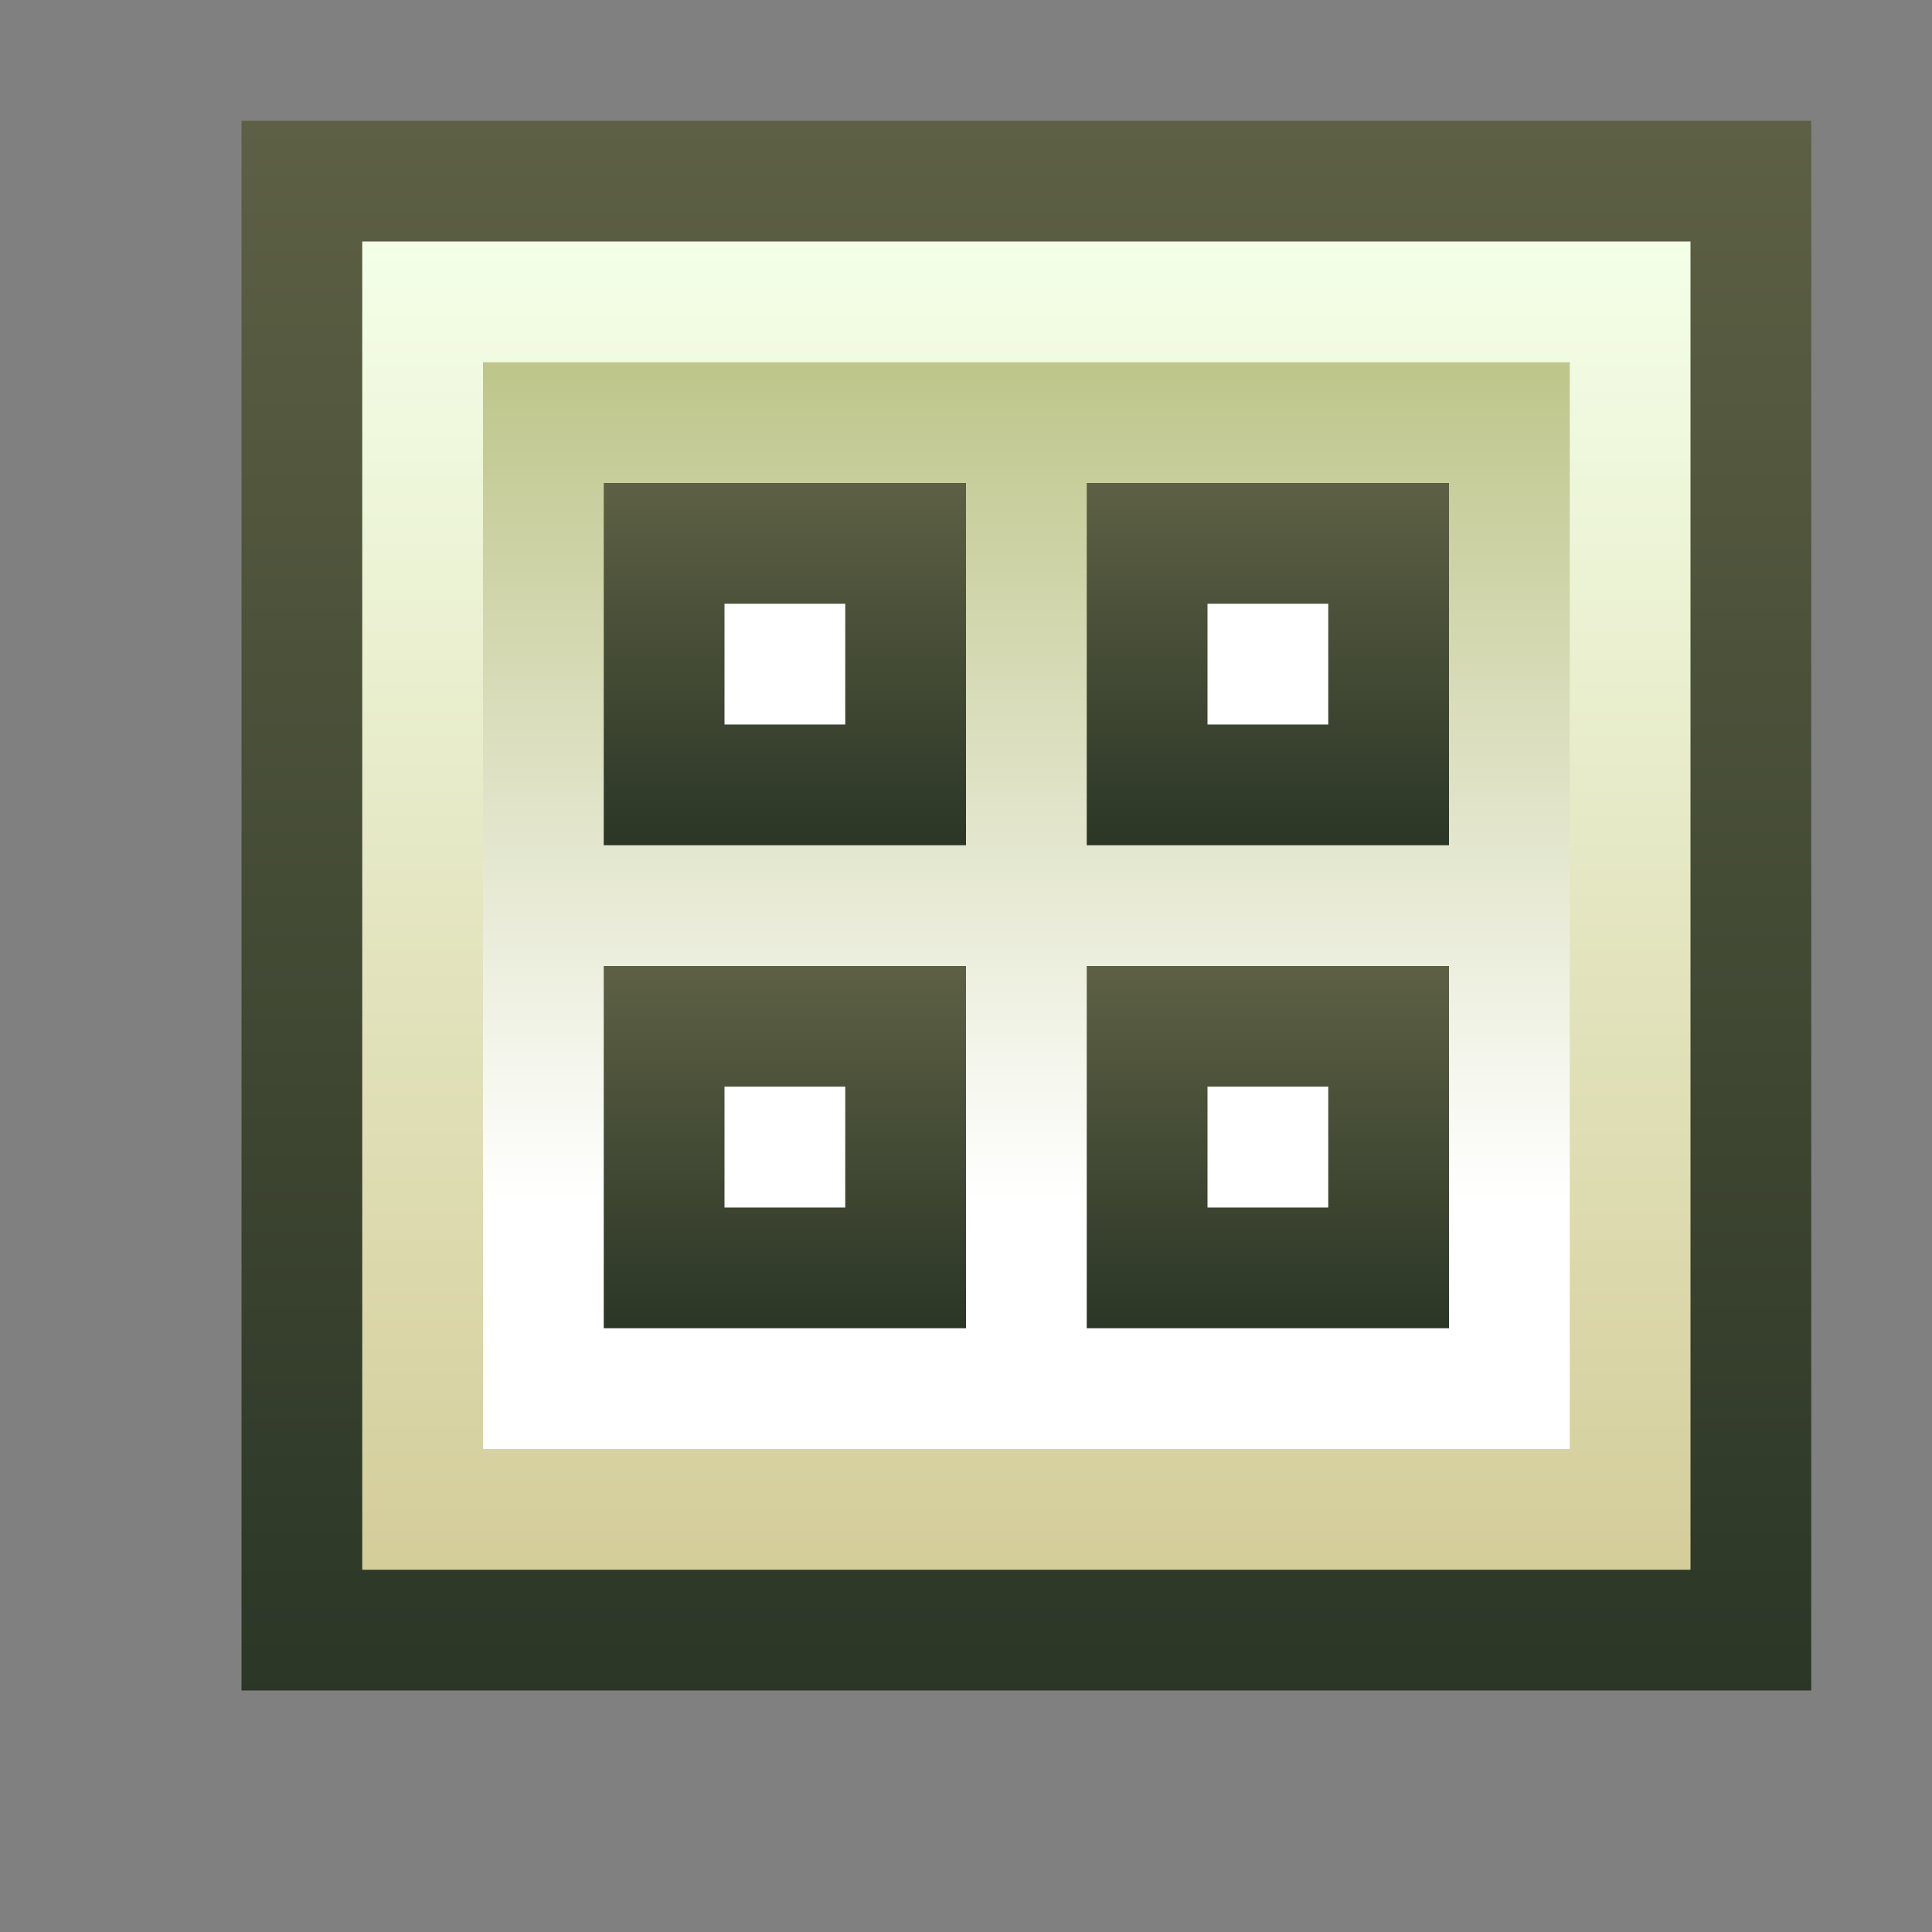 <svg ti:v="1" width="16" height="16" viewBox="0 0 16 16" xmlns="http://www.w3.org/2000/svg" xmlns:ti="urn:schemas-jetbrains-com:tisvg"><rect x="0" y="0" width="16" height="16" fill="#808080" stroke="none"/><rect id="frame" width="16" height="16" fill="none"/><linearGradient id="a" x1=".5" y1=".003" x2=".5" y2="1.003"><stop offset="0" stop-color="#5D6044"/><stop offset="1" stop-color="#2B3626"/></linearGradient><path fill-rule="evenodd" d="M15 14H2V1h13v13z" fill="url(#a)"/><linearGradient id="b" x1=".5" y1=".006" x2=".5" y2="1"><stop offset="0" stop-color="#F4FFE8"/><stop offset="1" stop-color="#D4CD9A"/></linearGradient><path fill-rule="evenodd" d="M14 13H3V2h11v11z" fill="url(#b)"/><linearGradient id="c" x1=".5" y1=".006" x2=".5" y2="1"><stop offset="0" stop-color="#BFC68C"/><stop offset=".773" stop-color="#FFF"/><stop offset="1" stop-color="#FFF"/></linearGradient><path fill-rule="evenodd" d="M13 12H4V3h9v9z" fill="url(#c)"/><linearGradient id="d" x1=".5" y1=".003" x2=".5" y2="1.003"><stop offset="0" stop-color="#5D6044"/><stop offset="1" stop-color="#2B3626"/></linearGradient><path fill-rule="evenodd" d="M8 7H5V4h3v3z" fill="url(#d)"/><path fill-rule="evenodd" d="M6 6h1V5H6v1z" fill="#FFF"/><linearGradient id="e" x1=".5" y1=".003" x2=".5" y2="1.003"><stop offset="0" stop-color="#5D6044"/><stop offset="1" stop-color="#2B3626"/></linearGradient><path fill-rule="evenodd" d="M12 7H9V4h3v3z" fill="url(#e)"/><path fill-rule="evenodd" d="M10 6h1V5h-1v1z" fill="#FFF"/><linearGradient id="f" x1=".5" y1=".003" x2=".5" y2="1.003"><stop offset="0" stop-color="#5D6044"/><stop offset="1" stop-color="#2B3626"/></linearGradient><path fill-rule="evenodd" d="M8 11H5V8h3v3z" fill="url(#f)"/><path fill-rule="evenodd" d="M6 10h1V8.999H6V10z" fill="#FFF"/><linearGradient id="g" x1=".5" y1=".003" x2=".5" y2="1.003"><stop offset="0" stop-color="#5D6044"/><stop offset="1" stop-color="#2B3626"/></linearGradient><path fill-rule="evenodd" d="M12 11H9V8h3v3z" fill="url(#g)"/><path fill-rule="evenodd" d="M10 10h1V8.999h-1V10z" fill="#FFF"/></svg>